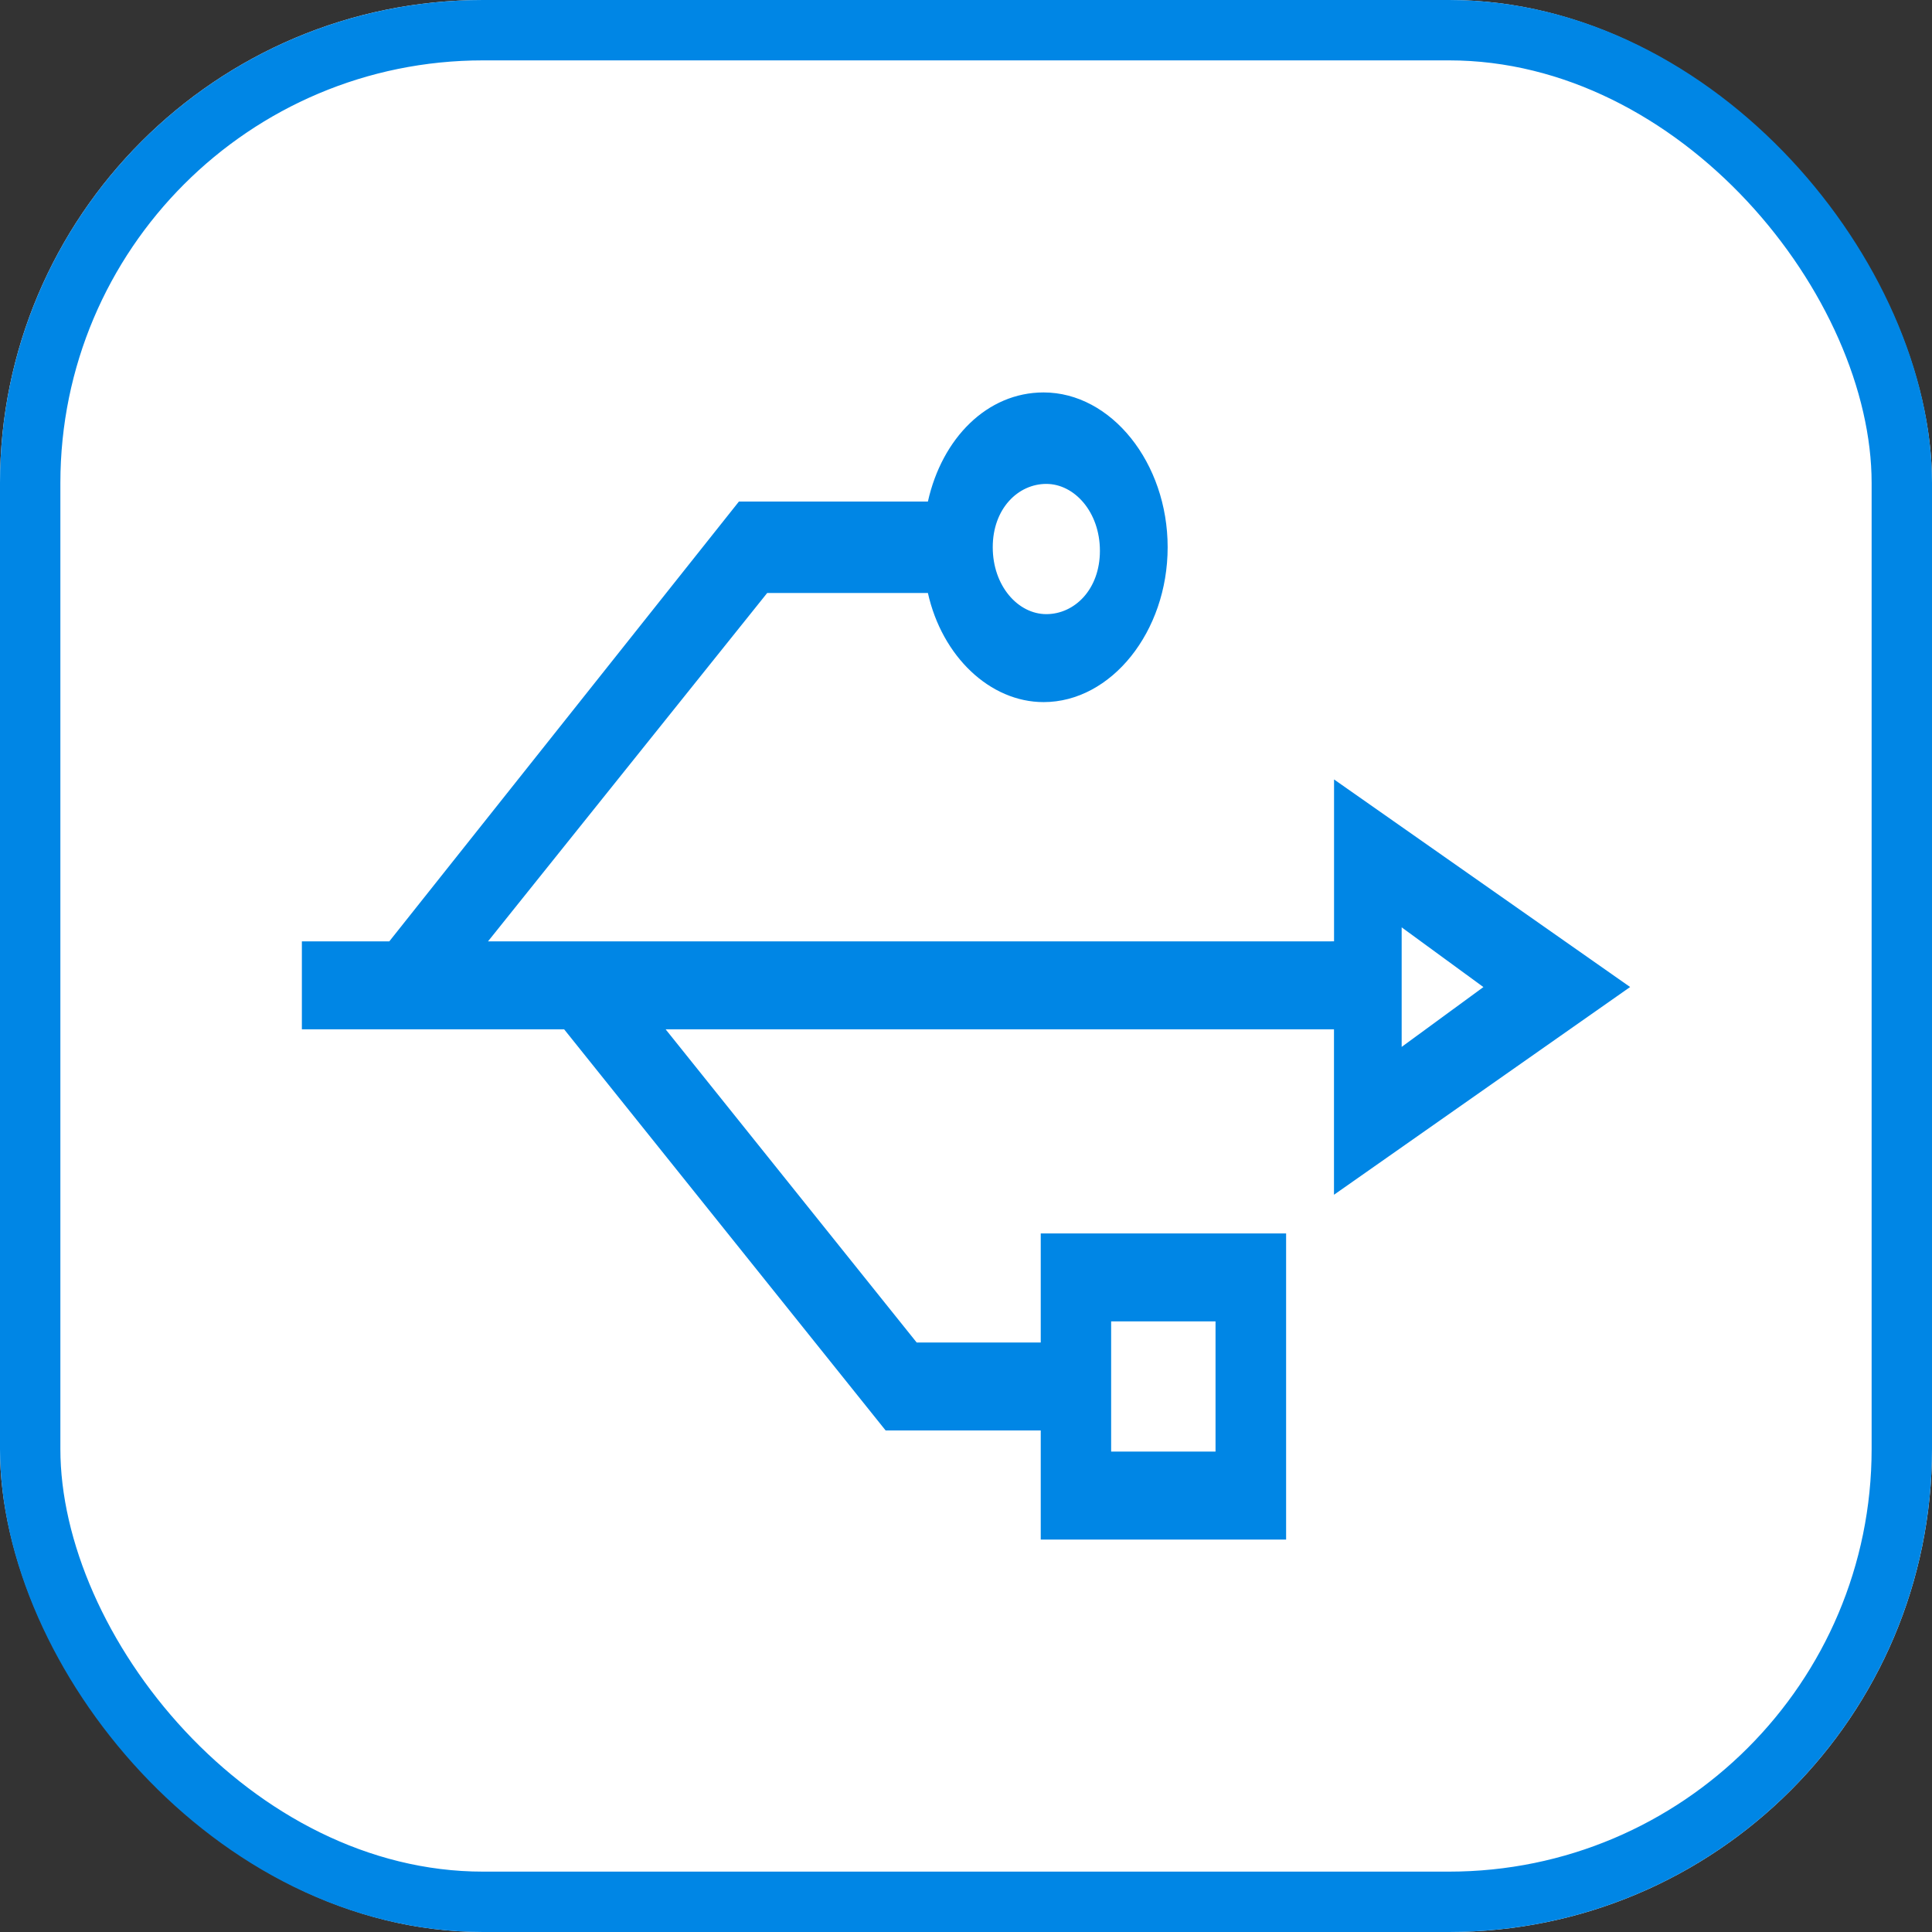 <svg xmlns="http://www.w3.org/2000/svg" fill="none" width="32" height="32"><rect width="100%" height="100%" fill="#333333" stroke="none"/><rect width="32" height="32" rx="8" fill="#FFF" style="mix-blend-mode:passthrough"/><rect x=".5" y=".5" width="31" height="31" rx="7.5" stroke="#0086E5"/><path d="M22.049 15.592H8.083l4.624-5.77h2.662c.234 1.05 1.028 1.807 1.916 1.807 1.12 0 2.055-1.166 2.055-2.565 0-1.398-.934-2.564-2.055-2.564-.935 0-1.682.758-1.916 1.807h-3.13l-5.791 7.285H5v1.457h4.344l5.325 6.644h2.569V25.5h4.064v-5.07h-4.064v1.806h-2.055l-4.158-5.187h11.07v2.74L27 16.348l-4.904-3.438v2.681h-.047ZM17.33 8.015c.467 0 .888.467.888 1.108 0 .64-.42 1.049-.888 1.049-.467 0-.887-.466-.887-1.108 0-.64.42-1.049.887-1.049Zm1.075 13.871h1.728v2.157h-1.729v-2.157Zm4.81-6.527 1.355.99-1.354.991V15.36Z" fill="#0086E5" style="mix-blend-mode:passthrough"/></svg>
